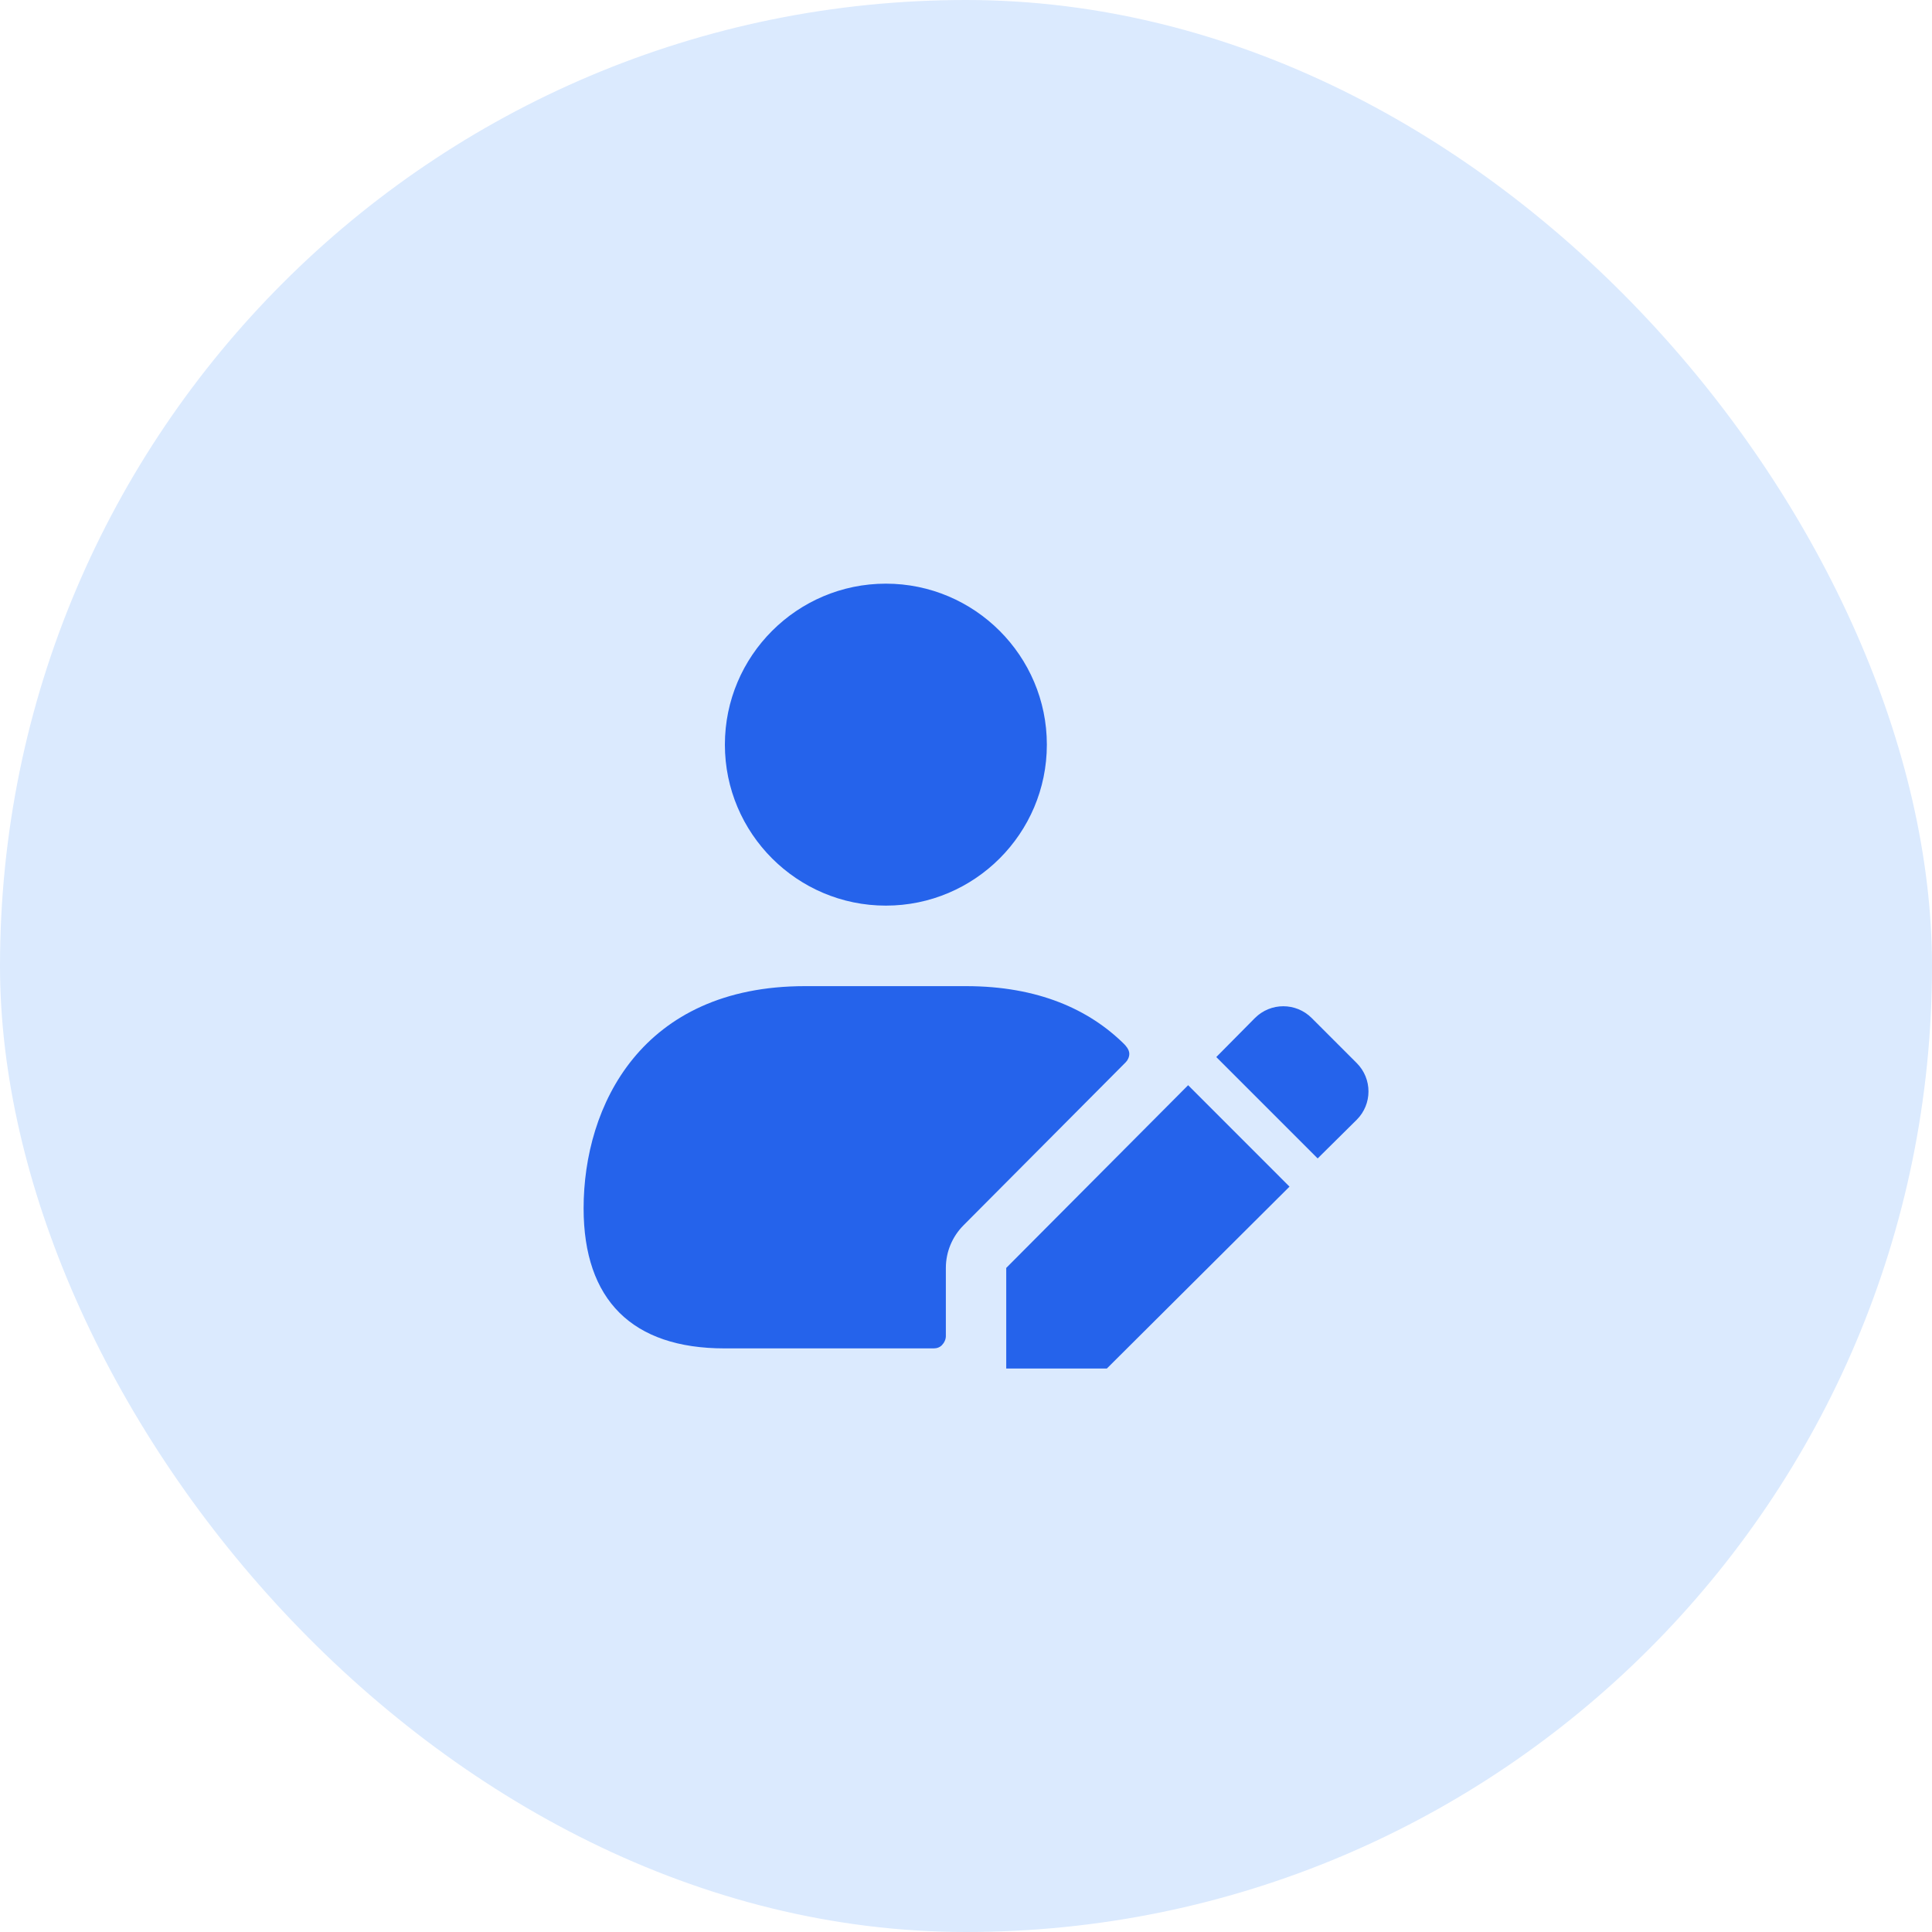 <svg width="40" height="40" viewBox="0 0 40 40" fill="none" xmlns="http://www.w3.org/2000/svg">
<rect width="40" height="40" rx="20" fill="#DBEAFE"/>
<path d="M15.008 15.417C15.008 13.579 16.503 12.084 18.341 12.084C20.179 12.084 21.674 13.579 21.674 15.417C21.674 17.255 20.179 18.75 18.341 18.75C16.503 18.75 15.008 17.255 15.008 15.417ZM23.381 21.817C23.381 21.724 23.297 21.641 23.275 21.617C22.55 20.9 21.492 20.417 20 20.417H16.667C13.283 20.417 12.083 22.892 12.083 25.017C12.083 26.917 13.092 27.917 15 27.917H19.333C19.4 27.917 19.467 27.892 19.508 27.842C19.55 27.8 19.583 27.729 19.583 27.663V26.25C19.583 25.917 19.717 25.6 19.95 25.367L23.308 21.992C23.35 21.95 23.381 21.884 23.381 21.817ZM20.833 26.251V28.334H22.916L26.698 24.568L24.599 22.468L20.833 26.251ZM28.09 22.01L27.157 21.077C26.832 20.752 26.307 20.752 25.982 21.077L25.182 21.885L27.281 23.984L28.089 23.184C28.414 22.86 28.414 22.335 28.09 22.01Z" fill="#2563EB"/>
</svg>
